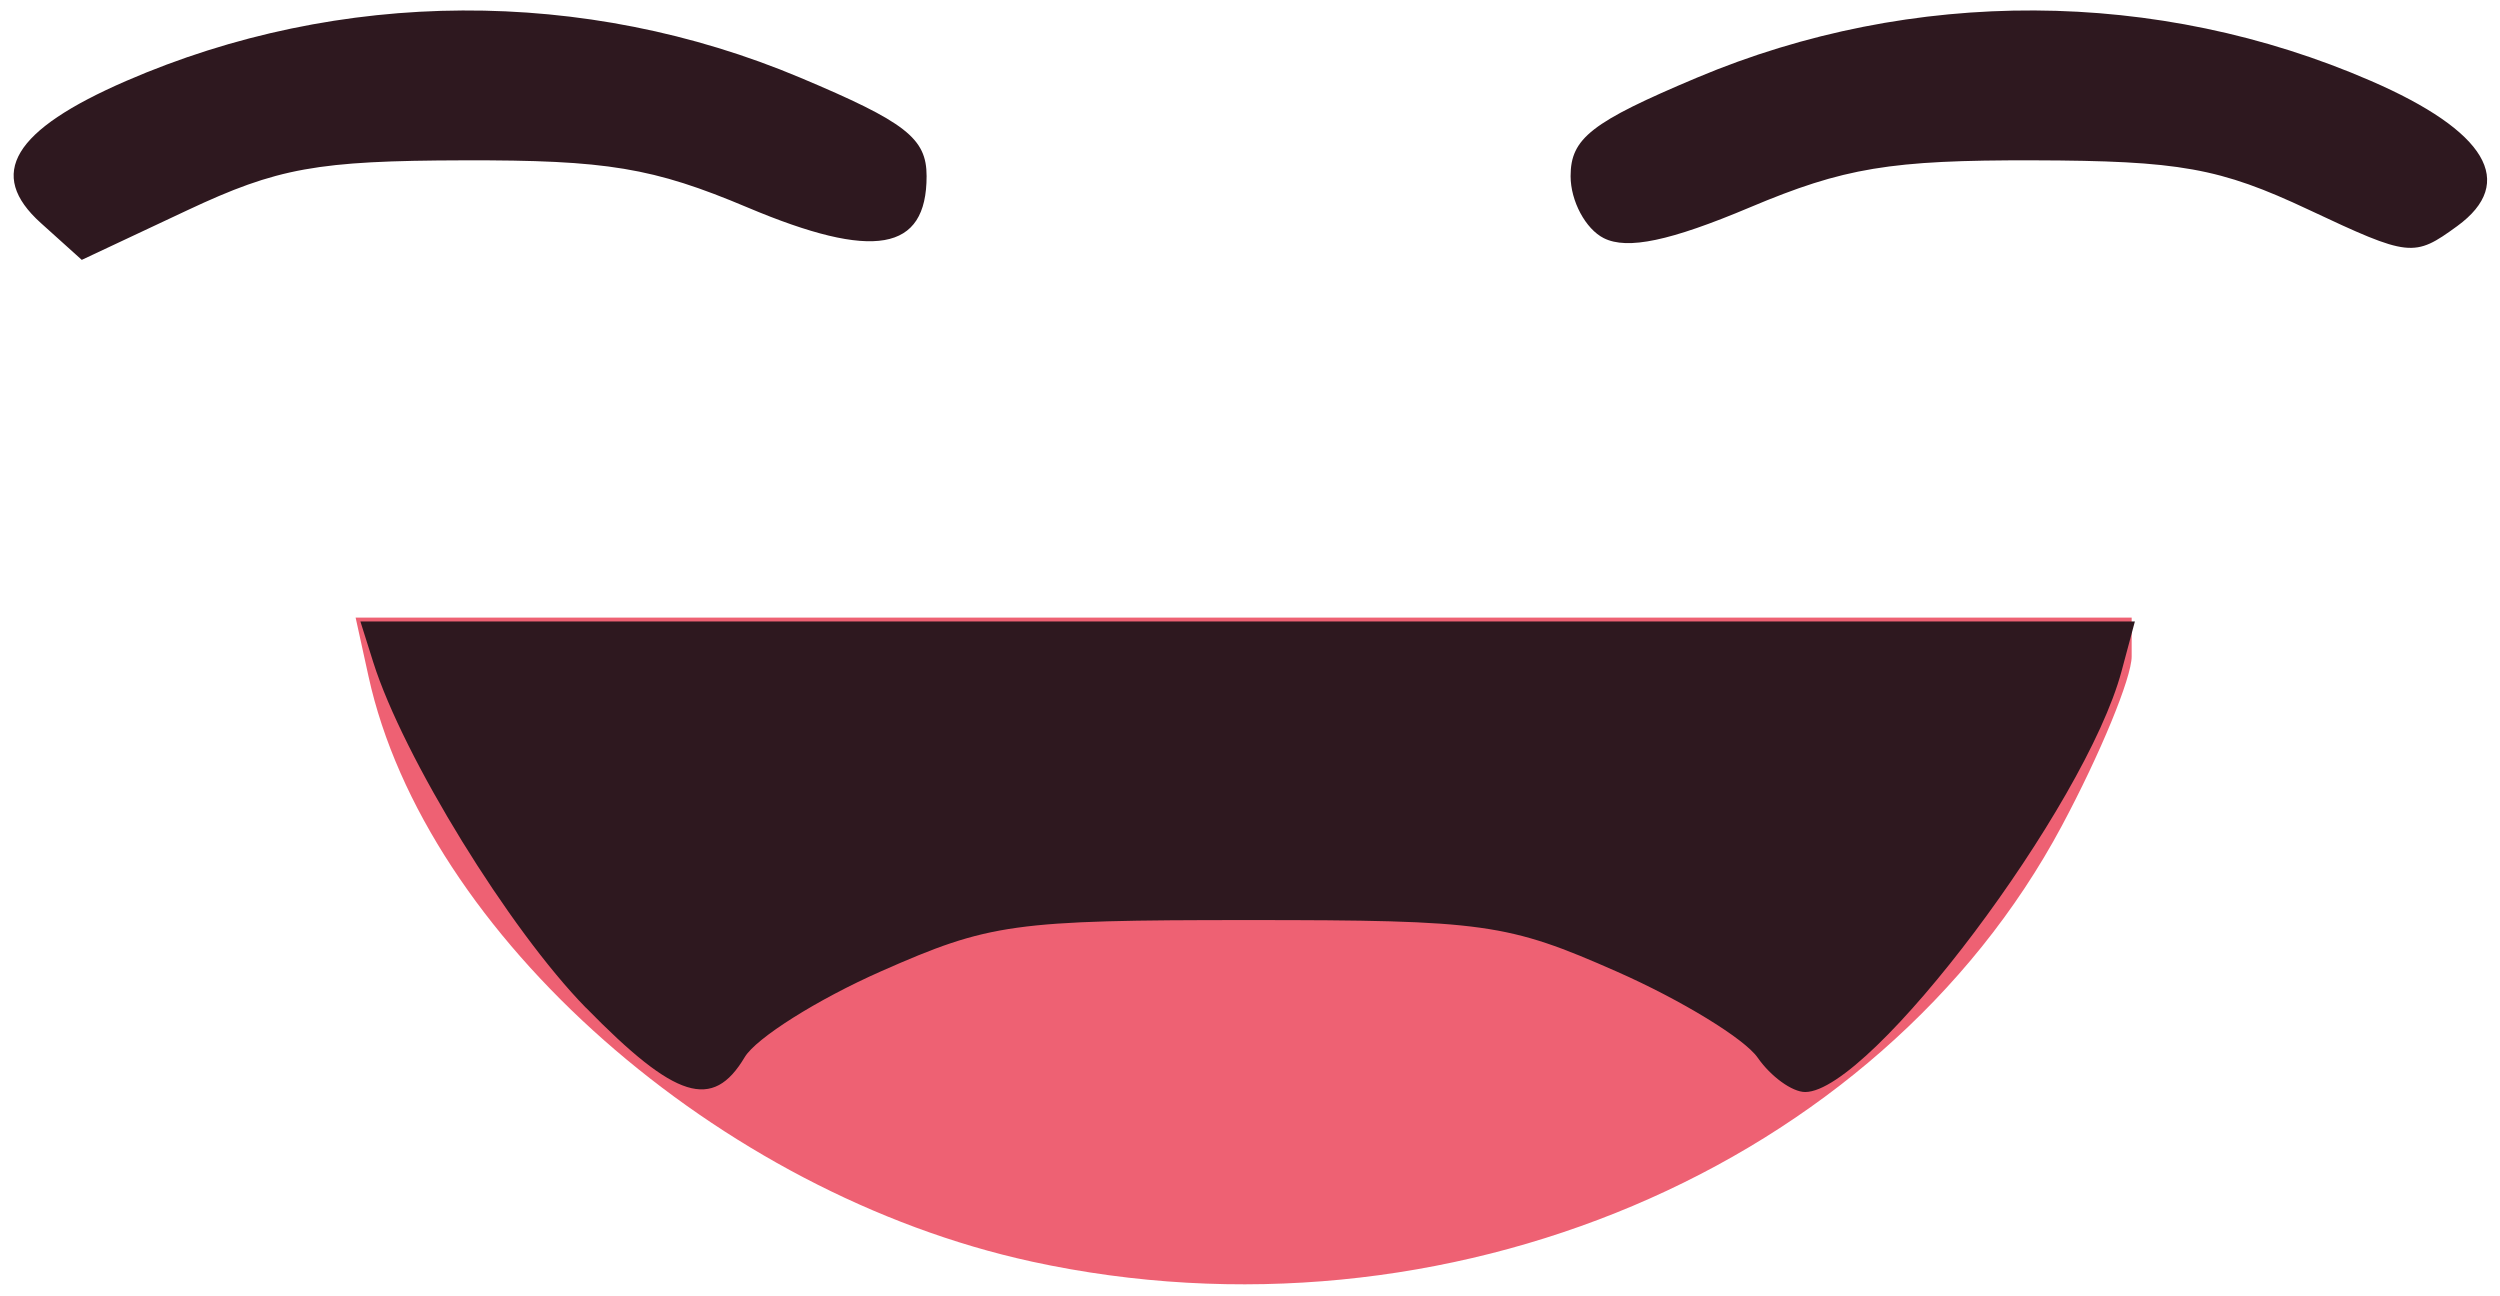 <?xml version="1.0" encoding="UTF-8" standalone="no"?>
<svg
   xmlns:dc="http://purl.org/dc/elements/1.1/"
   xmlns:cc="http://creativecommons.org/ns#"
   xmlns:rdf="http://www.w3.org/1999/02/22-rdf-syntax-ns#"
   xmlns:svg="http://www.w3.org/2000/svg"
   xmlns="http://www.w3.org/2000/svg"
   xmlns:sodipodi="http://sodipodi.sourceforge.net/DTD/sodipodi-0.dtd"
   xmlns:inkscape="http://www.inkscape.org/namespaces/inkscape"
   id="svg5020"
   version="1.1"
   viewBox="0 0 137 71"
   height="71mm"
   width="137mm"
   sodipodi:docname="emotion-superb.svg"
   inkscape:version="0.92.4 (5da689c313, 2019-01-14)">
  <sodipodi:namedview
     pagecolor="#ffffff"
     bordercolor="#666666"
     borderopacity="1"
     objecttolerance="10"
     gridtolerance="10"
     guidetolerance="10"
     inkscape:pageopacity="0"
     inkscape:pageshadow="2"
     inkscape:window-width="1920"
     inkscape:window-height="1001"
     id="namedview8"
     showgrid="false"
     inkscape:zoom="0.8969375"
     inkscape:cx="188.97638"
     inkscape:cy="94.488189"
     inkscape:window-x="-9"
     inkscape:window-y="-9"
     inkscape:window-maximized="1"
     inkscape:current-layer="svg5020" />
  <defs
     id="defs5014" />
  <g
     transform="matrix(1.842,0,0,1.576,-22.602,-395.85)"
     id="layer1-2">
    <path
       inkscape:connector-curvature="0"
       style="fill:#ee6173;stroke-width:0.614"
       d="M 42.958,295.039 C 33.645,292.665 24.916,283.661 23.234,274.694 l -0.384,-2.045 h 26.419 26.419 v 1.35 c 0,0.742 -0.936,3.396 -2.08,5.896 -5.442,11.894 -18.36,18.277 -30.649,15.145 z"
       id="path5153-2" />
    <path
       inkscape:connector-curvature="0"
       style="fill:#2e181f;stroke-width:0.614"
       d="m 29.7,286.214 c -2.28,-2.723 -5.435,-8.716 -6.326,-12.016 l -0.382,-1.416 h 26.396 26.396 l -0.397,1.731 c -1.079,4.704 -7.465,14.632 -9.412,14.632 -0.387,0 -1.023,-0.538 -1.414,-1.196 -0.391,-0.658 -2.274,-2.003 -4.185,-2.989 -3.258,-1.681 -3.943,-1.794 -10.959,-1.794 -7.001,0 -7.706,0.115 -10.93,1.779 -1.895,0.978 -3.723,2.324 -4.062,2.989 -0.951,1.868 -2.055,1.466 -4.723,-1.721 z M 13.486,258.929 c -1.618,-1.701 -0.831,-3.231 2.541,-4.942 6.357,-3.225 13.638,-3.266 20.048,-0.114 3.146,1.547 3.762,2.108 3.762,3.426 0,2.622 -1.568,2.942 -5.33,1.087 -2.806,-1.383 -4.179,-1.65 -8.441,-1.637 -4.366,0.012 -5.535,0.26 -8.226,1.738 l -3.137,1.723 z m 46.499,0.527 c -0.544,-0.32 -0.989,-1.291 -0.989,-2.157 0,-1.317 0.616,-1.878 3.762,-3.426 6.41,-3.153 13.691,-3.112 20.048,0.114 3.439,1.745 4.348,3.533 2.566,5.05 -1.287,1.095 -1.416,1.079 -4.42,-0.572 -2.646,-1.454 -3.834,-1.703 -8.184,-1.716 -4.262,-0.012 -5.634,0.254 -8.441,1.637 -2.367,1.167 -3.642,1.481 -4.341,1.07 z"
       id="path5151-6" />
  </g>
</svg>
